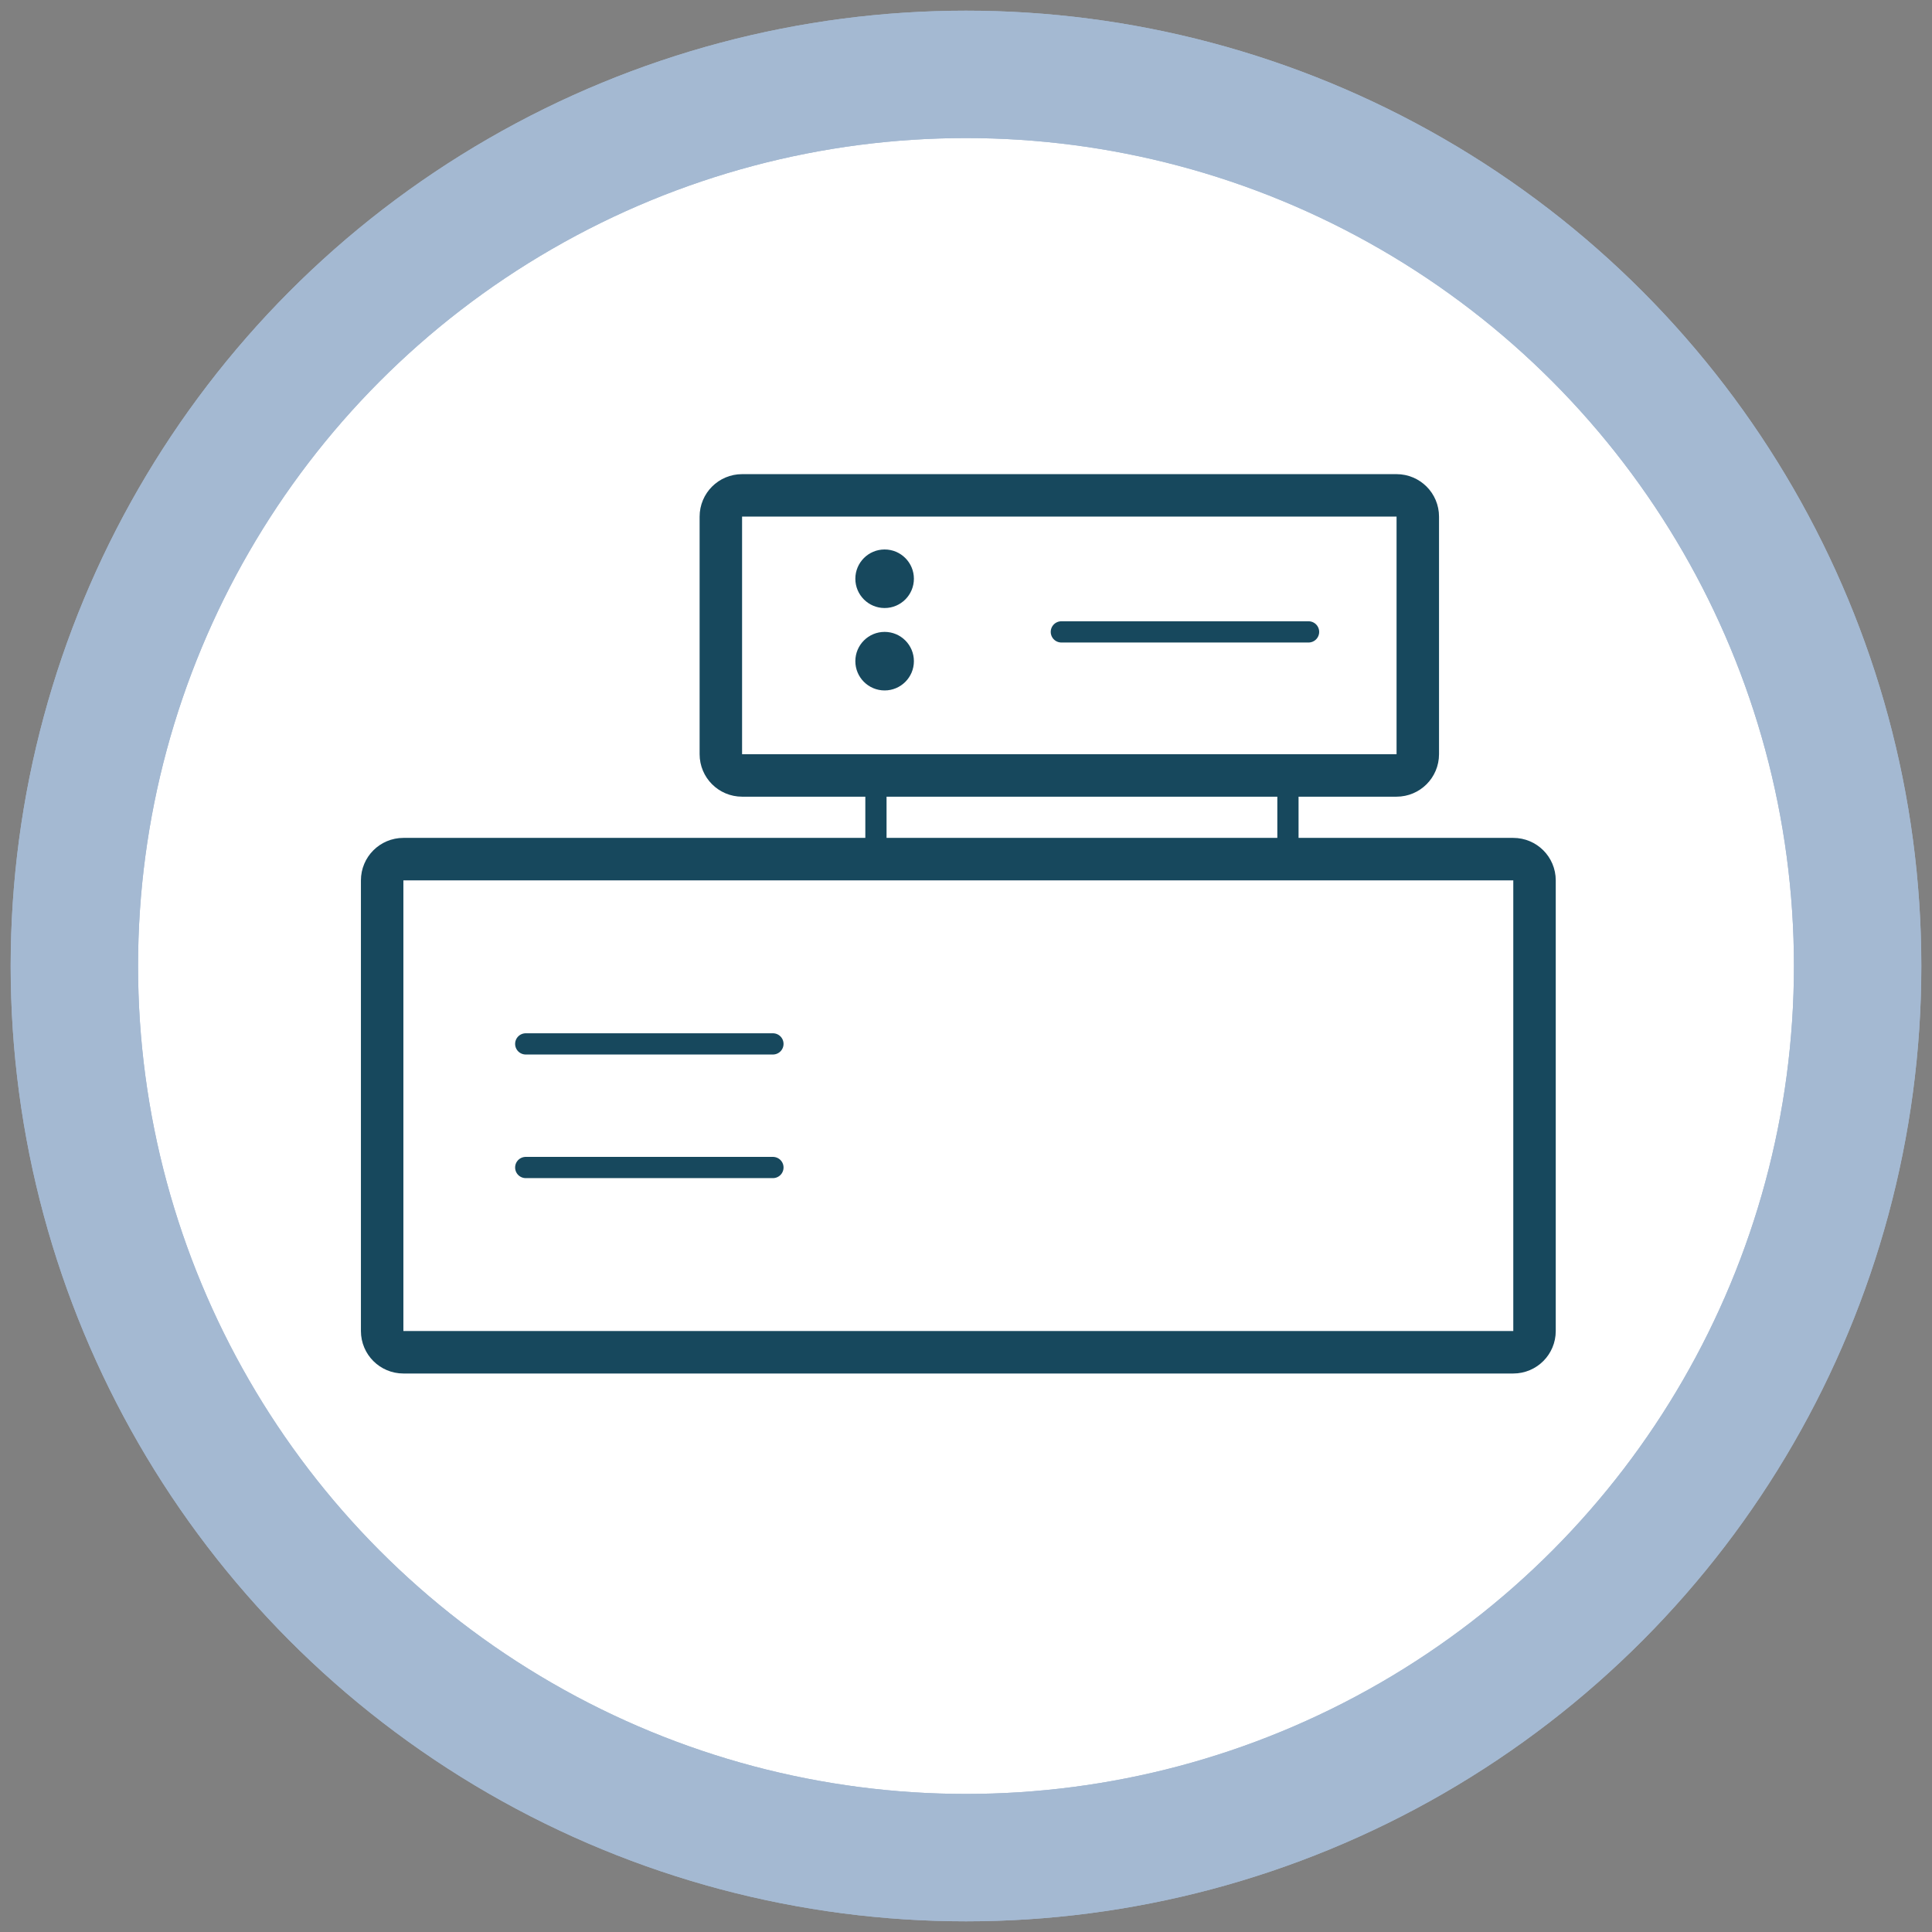 <?xml version="1.0" encoding="UTF-8"?>
<svg width="91px" height="91px" viewBox="0 0 91 91" version="1.1" xmlns="http://www.w3.org/2000/svg" xmlns:xlink="http://www.w3.org/1999/xlink">
    <rect x="0" y="0" width="91" height="91" fill="#808080" stroke="none"/>
    <!-- Generator: Sketch 46 (44423) - http://www.bohemiancoding.com/sketch -->
    <title>Group 2</title>
    <desc>Created with Sketch.</desc>
    <defs></defs>
    <g id="Mission-Control-Latest" stroke="none" stroke-width="1" fill="none" fill-rule="evenodd">
        <g id="OnBoarding-1-Copy-2" transform="translate(-1041, -102)">
            <g id="Group-2" transform="translate(1044, 105)">
                <g id="Group-10">
                    <circle id="Oval-2-Copy" stroke="#A4B9D2" stroke-width="6" fill="#FFFFFF" cx="42.5" cy="42.5" r="41.997"></circle>
                    <g id="Instrument-icon" transform="translate(14, 19)">
                        <circle id="Oval-3" fill="#17485D" cx="24.667" cy="5.26" r="1.379"></circle>
                        <circle id="Oval-3-Copy" fill="#17485D" cx="24.667" cy="9.142" r="1.379"></circle>
                        <g stroke="#17485D">
                            <path d="M2,18.466 C1.448,18.466 1,18.913 1,19.466 L1,40.694 C1,41.246 1.448,41.694 2,41.694 L54.278,41.694 C54.831,41.694 55.278,41.246 55.278,40.694 L55.278,19.466 C55.278,18.913 54.831,18.466 54.278,18.466 L2,18.466 Z" id="Rectangle-13" stroke-width="2"></path>
                            <path d="M17.953,1.333 C17.401,1.333 16.953,1.78 16.953,2.333 L16.953,13.525 C16.953,14.077 17.401,14.525 17.953,14.525 L48.78,14.525 C49.332,14.525 49.78,14.077 49.78,13.525 L49.78,2.333 C49.78,1.78 49.332,1.333 48.78,1.333 L17.953,1.333 Z" id="Rectangle-13-Copy" stroke-width="2"></path>
                            <path d="M24.258,15.555 L24.258,17.495" id="Line-2" stroke-linecap="square"></path>
                            <path d="M43.664,15.555 L43.664,17.495" id="Line-2-Copy" stroke-linecap="square"></path>
                            <path d="M44.635,7.763 L32.991,7.763" id="Line-2-Copy-3" stroke-linecap="round"></path>
                            <path d="M19.406,27.169 L7.763,27.169" id="Line-2-Copy-4" stroke-linecap="round"></path>
                            <path d="M19.406,32.991 L7.763,32.991" id="Line-2-Copy-5" stroke-linecap="round"></path>
                        </g>
                    </g>
                </g>
                <circle id="Oval-2-Copy" stroke="#A4B9D2" stroke-width="6" cx="42.5" cy="42.5" r="41.997"></circle>
            </g>
        </g>
    </g>
</svg>